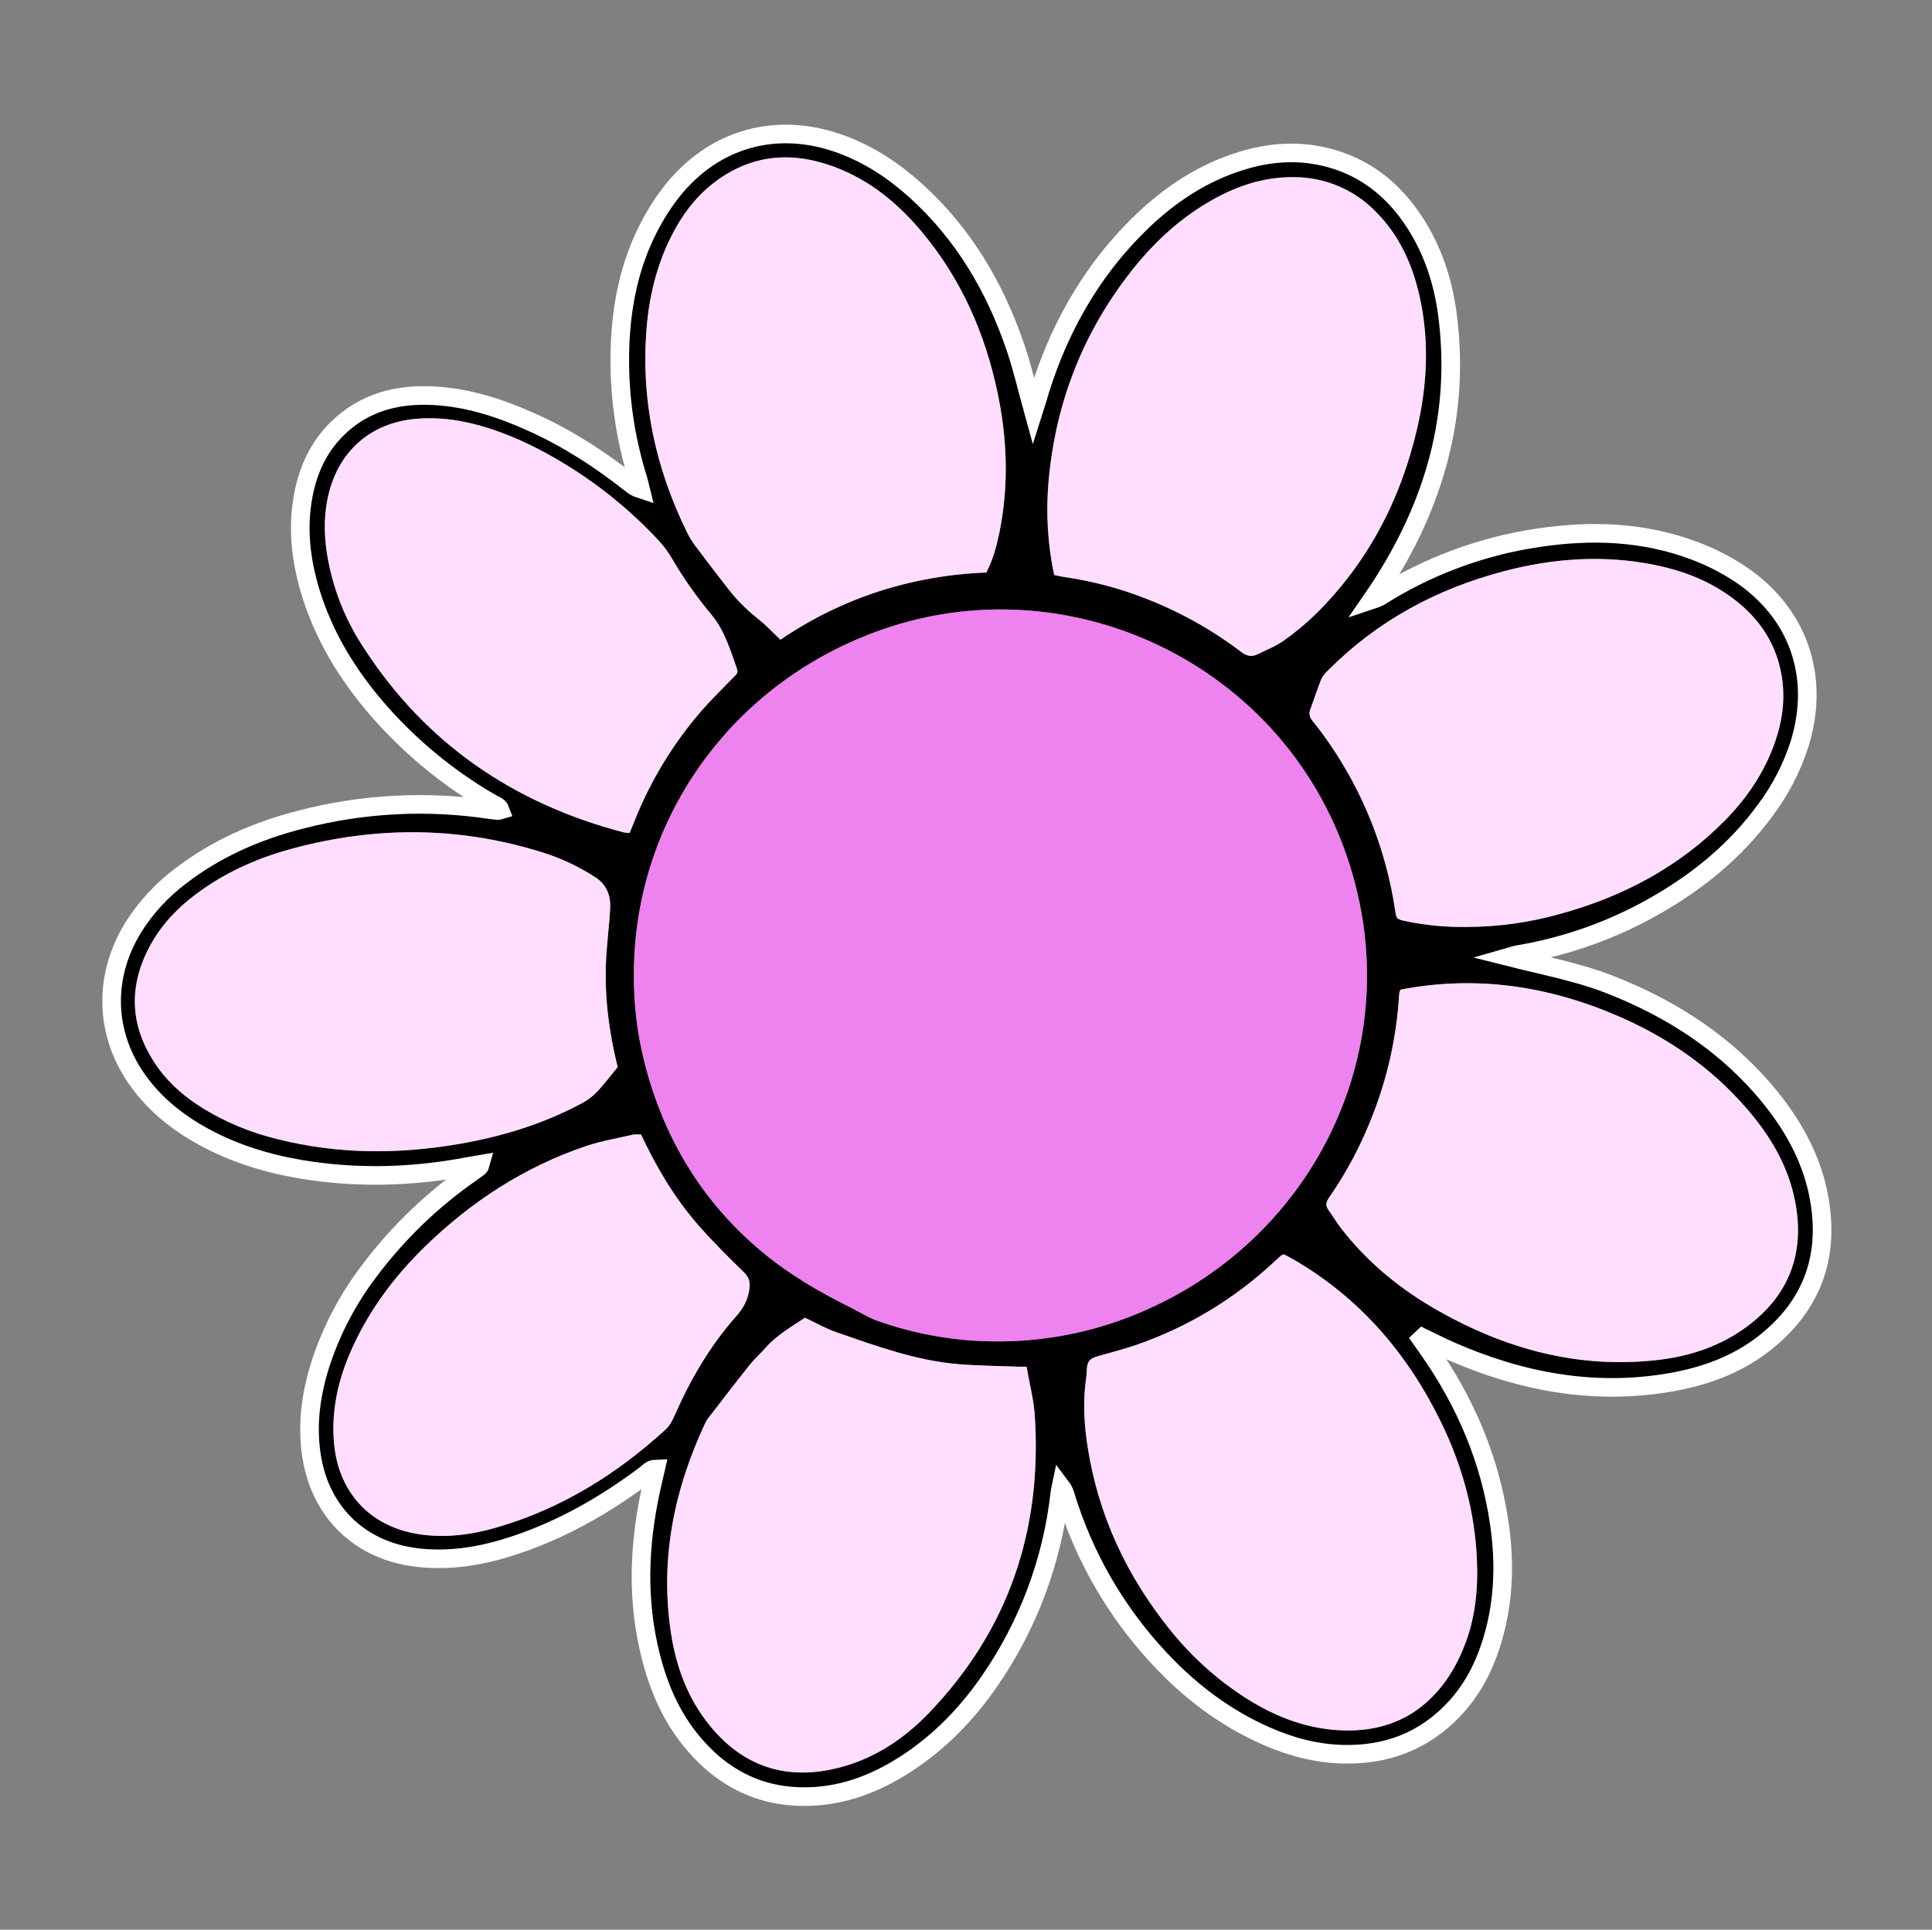 <svg width="1038" height="1037" viewBox="0 0 1038 1037" fill="none" xmlns="http://www.w3.org/2000/svg">
<rect x="0" y="0" width="1038" height="1037" fill="#808080" stroke="none"/>
<g clip-path="url(#clip0_161_134)">
<path d="M977.56 645.02C982.77 676.02 973.2 701.66 948.56 721.32C933.56 733.32 916.09 739.65 897.4 742.89C856.11 750.06 816.86 742.57 778.97 725.89C774.03 723.72 769.22 721.24 764.35 718.89L763.53 719.66L767.24 724.94C787.24 753.3 800.54 784.44 805.52 818.94C808.72 841.14 807.82 863.14 800.72 884.64C796.57 897.22 790.41 908.64 781.32 918.38C765.05 935.75 744.76 943.38 721.17 942.72C706.8 942.33 693.17 938.66 680.11 932.89C657.83 923.05 638.89 908.61 622.42 890.8C599.307 865.963 582.172 836.176 572.32 803.71C571.863 802.01 571.082 800.414 570.02 799.01C569.8 800.07 569.5 801.13 569.38 802.21C565.375 838.689 552.312 873.587 531.38 903.73C519.48 920.92 505.16 935.73 487.64 947.31C472.55 957.25 456.26 964.1 438.01 965.31C411.88 967.05 390.38 957.54 373.32 937.91C359.99 922.58 352.65 904.33 348.32 884.72C341.71 854.64 343.81 824.79 350.87 795.09C351.28 793.35 351.68 791.61 352.18 789.43C349.66 789.51 348.44 791.21 347 792.29C327 807.38 305.63 819.93 282 828.51C266 834.32 249.63 838.2 232.48 837.66C227.581 837.536 222.701 837.005 217.89 836.07C190.27 830.46 171.62 810.46 167.3 782.25C164.71 765.34 167.03 748.94 172.17 732.82C178.055 714.825 186.922 697.946 198.4 682.89C213.71 662.518 232.184 644.729 253.12 630.2C254.6 629.2 256.05 628.07 257.51 626.99C257.61 626.91 257.61 626.68 257.88 625.74C255.74 626.11 253.88 626.4 252.07 626.74C222.01 632.53 191.84 633.45 161.59 628.37C143.19 625.28 125.59 619.8 109.13 610.82C97.07 604.22 86.31 595.98 77.53 585.3C56.39 559.5 54.21 526.46 71.82 498.07C78.462 487.611 86.93 478.432 96.82 470.97C116.26 455.97 138.31 446.44 161.96 440.4C195.127 431.821 229.689 430.049 263.56 435.19C264.82 435.38 266.08 435.52 267.35 435.64C267.825 435.605 268.294 435.518 268.75 435.38C267.97 433.26 265.94 432.83 264.41 431.94C241.042 418.52 220.104 401.255 202.48 380.87C186.58 362.34 174.03 341.87 166.86 318.36C161.59 301.09 159.57 283.54 163.07 265.63C165.67 252.32 171.17 240.4 180.87 230.72C195.38 216.22 213.41 211.57 233.28 212.72C251.87 213.72 269.28 219.49 286.07 227.1C305.07 235.68 322.39 246.91 338.72 259.78C340.279 261.156 342.103 262.197 344.08 262.84C343.66 261.14 343.34 259.41 342.82 257.74C335.394 234.126 332.119 209.403 333.14 184.67C334.14 163.05 338.42 142.14 348.34 122.75C351.773 115.946 355.845 109.484 360.5 103.45C383.27 74.31 417.5 64.82 452.13 77.62C467.13 83.18 480.25 91.86 492.07 102.56C517.62 125.67 534.5 154.39 545.53 186.68C549.33 197.8 551.93 209.34 555.18 221.06C555.7 219.53 556.24 218.06 556.66 216.63C567.16 179.57 585.06 146.76 612.84 119.76C628.54 104.49 646.48 92.68 667.64 86.29C681.97 81.97 696.51 80.84 711.21 84.2C732.34 89.03 748.21 101.36 759.87 119.26C769.79 134.44 775.32 151.31 777.65 169.14C784.65 222.77 770.52 271.28 741.34 316.01C740.15 317.83 738.9 319.6 736.97 322.42C738.377 321.956 739.751 321.395 741.08 320.74C766.934 304.345 795.938 293.553 826.22 289.06C854.85 284.74 883.16 285.7 910.51 296.06C918.836 299.186 926.796 303.21 934.25 308.06C966.11 329.01 978.12 363.5 966.8 399.9C962.678 412.724 956.449 424.772 948.37 435.55C932.53 457.19 912.28 473.73 889.11 486.9C866.339 499.883 841.453 508.739 815.6 513.06C814.25 513.29 812.95 513.78 810.91 514.35C829.62 519.09 847.81 522.45 865.07 529.23C898.79 542.47 928.33 561.67 951.29 590.1C964.38 606.27 974.07 624.25 977.56 645.02ZM938.11 713.23C961.04 696.45 969.81 673.82 964.51 645.94C960.81 626.48 950.93 610.08 938.12 595.35C919.19 573.6 896.02 557.61 869.69 546.19C832.13 529.89 793.23 523.95 752.5 531.82C752.241 532.261 752.026 532.726 751.86 533.21C751.75 533.925 751.68 534.647 751.65 535.37C750.258 557.506 745.391 579.286 737.23 599.91C731.268 615.33 723.494 629.986 714.07 643.57C712.34 646.03 712.07 647.99 713.82 650.4C716.27 653.78 718.41 657.4 720.97 660.67C735.05 678.67 752.42 692.85 772.17 704.09C808.74 724.89 847.72 735.63 890.1 730.9C907.49 728.96 923.82 723.65 938.11 713.23ZM953.72 398.57C957.83 386.7 959.31 374.57 957.04 362.1C953.72 343.95 943.56 330.27 928.67 319.85C916.73 311.5 903.36 306.51 889.17 303.62C861.95 298.1 834.97 299.94 808.29 306.9C772.09 316.35 740.15 333.52 713.61 360.19C712.106 361.49 710.864 363.065 709.95 364.83C707.78 370.2 706.07 375.75 704.02 381.17C703.02 383.71 703.68 385.59 705.33 387.62C708.33 391.27 711.15 395.06 713.83 398.93C732.404 425.734 744.596 456.435 749.47 488.68C750.27 493.84 750.24 493.89 755.24 494.99C766.048 497.263 777.077 498.32 788.12 498.14C805.063 498.081 821.919 495.726 838.23 491.14C871.92 481.85 901.95 466.02 926.69 440.96C938.7 428.73 948.08 414.83 953.72 398.57ZM786.44 885.28C792.58 870.28 794.19 854.39 793.5 838.28C792.39 812.28 785.63 787.77 774.3 764.51C756.3 727.51 730.6 697.51 694.69 676.71C692.99 675.71 691.22 674.84 689.77 674.07C689.264 674.198 688.777 674.389 688.32 674.64C687.09 675.71 685.9 676.83 684.7 677.94C663.442 697.871 638.23 713.107 610.7 722.66C603.87 725.04 596.82 726.78 589.86 728.79C585.34 730.09 583.99 731.79 583.86 736.37C583.847 737.638 583.753 738.904 583.58 740.16C581.68 752.68 582.38 765.16 584.32 777.58C590.08 814.52 605.43 847.18 628.83 876.14C639.763 889.758 652.749 901.593 667.32 911.22C683.02 921.57 700.01 928.64 718.98 929.8C742.98 931.28 762.8 922.85 776.98 902.99C780.799 897.467 783.973 891.525 786.44 885.28ZM761.36 230.28C766.91 206.28 768.06 182.12 762.36 157.96C758.36 141.06 751.25 125.71 738.68 113.36C727.314 101.86 711.848 95.342 695.68 95.24C678.6 94.91 663.2 100.33 648.76 108.9C632.76 118.38 619.46 130.9 608.02 145.41C581.78 178.68 567.02 216.59 563.32 258.71C561.83 275.523 562.841 292.464 566.32 308.98C568.32 309.39 569.85 309.83 571.45 310.05C586.723 312.222 601.687 316.189 616.03 321.87C634.142 328.935 651.182 338.486 666.66 350.25C669.66 352.53 672.33 353.25 675.6 351.6C680.29 349.26 685.32 347.38 689.53 344.37C695.766 339.986 701.638 335.107 707.09 329.78C735.07 302.03 752.52 268.41 761.36 230.26V230.28ZM616.53 703.59C701.18 665.88 748.92 575.78 730.53 485.59C706.3 366.68 585.63 302.37 478.69 336.72C395.82 363.34 340.56 438.14 340.55 523.74C340.438 539.555 342.33 555.32 346.18 570.66C356.48 611.49 377.18 645.93 409.71 672.96C424.03 684.87 439.99 694.2 456.62 702.46C461.47 704.87 466.1 707.88 471.16 709.7C491.366 716.92 512.643 720.689 534.1 720.85C562.506 721.176 590.64 715.285 616.53 703.59ZM498.93 920.69C541.82 876.14 559.87 822.46 555.99 761.14C555.44 752.35 553.13 743.67 551.55 734.46C549.41 734.46 548.33 734.46 547.26 734.46C536.57 734.04 525.85 733.98 515.2 733.12C492.2 731.25 470.71 723.34 449.2 715.88C443.44 713.88 438.08 710.76 432.5 708.14C425.01 713.14 417.28 717.52 411.31 724.31C408.55 727.45 405.38 730.23 402.79 733.48C395.11 743.13 387.62 752.94 380.08 762.7C379.557 763.441 379.114 764.235 378.76 765.07C362.11 800.77 354.54 837.99 360.47 877.32C363.25 895.73 369.57 912.89 381.47 927.46C399.32 949.29 422.22 956.84 449.58 950.23C469.01 945.53 485.27 934.89 498.93 920.69ZM536.93 286.42C542.15 260.93 541.21 235.49 535.79 210.18C529.04 178.63 516.31 149.82 495.53 124.87C482.53 109.27 467.25 96.67 447.98 89.57C424.64 80.98 402.68 83.21 382.8 98.9C373.09 106.57 366 116.41 360.51 127.44C352.8 142.93 348.82 159.44 347.45 176.61C344.37 215.2 352.22 251.7 369.29 286.31C370.502 288.747 371.931 291.069 373.56 293.25C378.88 300.38 384.3 307.43 389.74 314.47C394.733 321.173 400.571 327.203 407.11 332.41C411.37 335.69 415.05 339.73 419.38 343.8C435.524 332.765 453.149 324.072 471.73 317.98C490.579 311.88 510.182 308.421 529.98 307.7C533.46 300.87 535.39 293.7 536.89 286.42H536.93ZM402.63 692.63C403.11 688.84 402.44 686.41 399.63 683.63C391.05 675.29 382.53 666.82 374.71 657.78C362.3 643.43 352.66 627.19 344.47 609.67C343.087 609.532 341.693 609.532 340.31 609.67C331.84 611.67 323.18 613.06 314.97 615.83C281.7 627.04 252.97 645.83 227.97 670.24C210.9 686.9 197.05 705.88 187.71 727.94C181.39 742.86 178.15 758.38 179.43 774.68C181.51 801.3 198.19 819.88 224.17 824.26C238.79 826.72 253.17 824.8 267.24 820.69C301.73 810.62 331.42 792.15 357.75 768.05C359.92 766.05 361.4 763.05 362.61 760.33C371.06 741.08 381.61 723.11 395.55 707.33C399.43 702.98 401.88 698.48 402.63 692.63ZM393.89 364.14C395.14 362.85 396.79 361.82 396.01 359.59C392.39 349.32 389.33 338.77 382.17 330.22C374.245 320.749 367.133 310.627 360.91 299.96C358.897 296.519 356.513 293.31 353.8 290.39C339.188 274.682 322.517 261.024 304.24 249.79C291.24 241.79 277.6 234.94 263 230.23C249.92 226.04 236.57 223.83 222.82 225.14C199.96 227.34 183.24 241.36 177.12 263.47C174.06 274.52 173.94 285.72 175.63 296.96C178.424 314.98 185.038 332.195 195.03 347.45C228.41 399.39 275.85 431.81 335.24 447.33C336.251 447.503 337.274 447.6 338.3 447.62C339.25 445.31 340.01 443.47 340.75 441.62C349.303 419.965 361.436 399.902 376.64 382.27C382.06 376 388.09 370.19 393.89 364.14ZM327.82 487.94C328.15 481.34 325.91 475.49 320.13 471.63C310.537 465.363 300.066 460.558 289.06 457.37C245.36 444.14 201.44 444.14 157.47 455.91C140.37 460.5 124.17 467.35 109.52 477.47C97.87 485.5 87.82 495.14 80.93 507.64C68.31 530.64 69.77 552.88 85.13 574.11C91.6 583.06 99.99 589.98 109.32 595.78C121.598 603.249 134.96 608.768 148.93 612.14C181.14 620.3 213.6 620.39 246.19 614.85C269.6 610.85 292.09 603.99 313.06 592.66C315.917 591.114 318.513 589.126 320.75 586.77C324.58 582.68 327.98 578.18 331.85 573.5C327.35 555.26 324.85 536.94 325.52 518.34C325.87 508.14 327.32 498.07 327.82 487.94Z" fill="black"/>
<path d="M964.51 645.94C969.81 673.82 961.04 696.45 938.11 713.23C923.86 723.65 907.49 728.96 890.11 730.9C847.73 735.63 808.75 724.9 772.18 704.09C752.43 692.85 735.06 678.65 720.98 660.67C718.42 657.39 716.28 653.78 713.83 650.4C712.08 647.99 712.35 646.03 714.08 643.57C723.504 629.986 731.278 615.33 737.24 599.91C745.402 579.286 750.268 557.506 751.66 535.37C751.69 534.647 751.76 533.925 751.87 533.21C752.037 532.726 752.251 532.261 752.51 531.82C793.24 523.95 832.14 529.89 869.7 546.19C896.03 557.61 919.2 573.6 938.13 595.35C950.93 610.08 960.82 626.48 964.51 645.94Z" fill="#FFDDFF"/>
<path d="M957.04 362.14C959.31 374.57 957.83 386.74 953.72 398.61C948.08 414.87 938.72 428.77 926.72 440.94C901.98 466 871.95 481.83 838.26 491.12C821.949 495.706 805.093 498.061 788.15 498.12C777.109 498.317 766.08 497.277 755.27 495.02C750.27 493.92 750.27 493.87 749.5 488.71C744.618 456.452 732.413 425.74 713.82 398.93C711.14 395.06 708.3 391.27 705.32 387.62C703.67 385.62 703.05 383.71 704.01 381.17C706.01 375.75 707.77 370.17 709.94 364.83C710.854 363.065 712.096 361.49 713.6 360.19C740.14 333.52 772.08 316.35 808.28 306.9C834.96 299.9 861.94 298.1 889.16 303.62C903.35 306.51 916.72 311.5 928.66 319.85C943.56 330.27 953.72 343.95 957.04 362.14Z" fill="#FFDDFF"/>
<path d="M793.5 838.27C794.19 854.39 792.58 870.27 786.44 885.27C783.976 891.511 780.805 897.45 776.99 902.97C762.85 922.83 743.08 931.26 718.99 929.78C699.99 928.62 682.99 921.55 667.33 911.2C652.775 901.576 639.803 889.748 628.88 876.14C605.48 847.14 590.13 814.52 584.37 777.58C582.43 765.16 581.73 752.68 583.63 740.16C583.803 738.904 583.897 737.638 583.91 736.37C584.03 731.78 585.38 730.09 589.91 728.79C596.91 726.79 603.91 725.04 610.75 722.66C638.28 713.107 663.492 697.871 684.75 677.94C685.95 676.83 687.14 675.71 688.37 674.64C688.827 674.39 689.315 674.198 689.82 674.07C691.27 674.84 693.04 675.73 694.74 676.71C730.65 697.47 756.35 727.55 774.35 764.51C785.63 787.76 792.39 812.31 793.5 838.27Z" fill="#FFDDFF"/>
<path d="M762.4 157.94C768.06 182.1 766.91 206.3 761.4 230.26C752.56 268.41 735.11 302.03 707.15 329.76C701.698 335.087 695.826 339.966 689.59 344.35C685.38 347.35 680.35 349.24 675.66 351.58C672.39 353.21 669.66 352.51 666.72 350.23C651.242 338.466 634.202 328.915 616.09 321.85C601.747 316.169 586.783 312.202 571.51 310.03C569.91 309.81 568.34 309.37 566.38 308.96C562.901 292.444 561.89 275.503 563.38 258.69C567.1 216.57 581.84 178.69 608.08 145.39C619.52 130.88 632.85 118.39 648.82 108.88C663.26 100.31 678.66 94.88 695.74 95.22C711.908 95.322 727.375 101.84 738.74 113.34C751.29 125.69 758.44 141.04 762.4 157.94Z" fill="#FFDDFF"/>
<path d="M730.54 485.6C748.92 575.78 701.18 665.88 616.54 703.6C590.651 715.295 562.517 721.186 534.11 720.86C512.653 720.699 491.376 716.93 471.17 709.71C466.11 707.89 461.48 704.88 456.63 702.47C440 694.21 424.04 684.88 409.72 672.97C377.2 645.97 356.49 611.5 346.19 570.67C342.34 555.33 340.449 539.565 340.56 523.75C340.56 438.11 395.86 363.35 478.71 336.75C585.64 302.38 706.31 366.69 730.54 485.6Z" fill="#EE82EE"/>
<path d="M555.99 761.14C559.87 822.45 541.82 876.14 498.93 920.68C485.27 934.88 469.01 945.52 449.56 950.23C422.2 956.84 399.3 949.29 381.45 927.46C369.53 912.89 363.21 895.73 360.45 877.32C354.52 837.99 362.09 800.77 378.74 765.07C379.094 764.235 379.537 763.441 380.06 762.7C387.6 752.94 395.06 743.13 402.77 733.48C405.36 730.23 408.53 727.48 411.29 724.31C417.29 717.52 424.99 713.09 432.48 708.14C438.06 710.76 443.42 713.88 449.18 715.88C470.73 723.34 492.23 731.25 515.18 733.12C525.83 733.98 536.55 734.04 547.24 734.46C548.31 734.46 549.39 734.46 551.53 734.46C553.13 743.68 555.44 752.36 555.99 761.14Z" fill="#FFDDFF"/>
<path d="M535.75 210.14C541.17 235.45 542.11 260.89 536.89 286.38C535.39 293.66 533.46 300.83 529.89 307.66C510.092 308.381 490.489 311.84 471.64 317.94C453.059 324.032 435.434 332.725 419.29 343.76C414.96 339.69 411.29 335.65 407.02 332.37C400.481 327.163 394.643 321.134 389.65 314.43C384.21 307.43 378.79 300.34 373.47 293.21C371.841 291.03 370.412 288.707 369.2 286.27C352.13 251.66 344.28 215.16 347.36 176.57C348.73 159.44 352.71 142.89 360.42 127.4C365.91 116.4 373 106.53 382.71 98.86C402.59 83.17 424.55 80.94 447.89 89.53C467.16 96.63 482.46 109.23 495.44 124.83C516.27 149.82 529 178.63 535.75 210.14Z" fill="#FFDDFF"/>
<path d="M399.6 683.64C402.44 686.41 403.11 688.84 402.6 692.64C401.85 698.49 399.4 702.99 395.5 707.4C381.5 723.17 371.01 741.14 362.56 760.4C361.35 763.17 359.87 766.13 357.7 768.12C331.37 792.22 301.7 810.69 267.19 820.76C253.12 824.87 238.74 826.76 224.12 824.33C198.12 819.95 181.46 801.33 179.38 774.75C178.1 758.45 181.38 742.93 187.66 728.01C197 705.95 210.85 687.01 227.92 670.31C252.92 645.88 281.64 627.11 314.92 615.9C323.13 613.13 331.79 611.7 340.26 609.74C341.643 609.602 343.037 609.602 344.42 609.74C352.61 627.26 362.25 643.5 374.66 657.85C382.5 666.83 391.02 675.3 399.6 683.64Z" fill="#FFDDFF"/>
<path d="M396.01 359.63C396.79 361.86 395.14 362.89 393.89 364.18C388.09 370.18 382.06 376 376.59 382.29C361.386 399.922 349.253 419.985 340.7 441.64C339.96 443.49 339.2 445.33 338.25 447.64C337.224 447.62 336.201 447.523 335.19 447.35C275.82 431.83 228.36 399.41 194.98 347.47C184.988 332.215 178.374 315 175.58 296.98C173.89 285.74 174.01 274.54 177.07 263.49C183.19 241.38 199.91 227.36 222.77 225.16C236.57 223.83 249.92 226.04 263 230.27C277.6 234.98 291.2 241.83 304.24 249.83C322.524 261.063 339.202 274.72 353.82 290.43C356.533 293.35 358.917 296.559 360.93 300C367.153 310.667 374.265 320.789 382.19 330.26C389.33 338.81 392.39 349.36 396.01 359.63Z" fill="#FFDDFF"/>
<path d="M320.14 471.63C325.92 475.49 328.14 481.34 327.83 487.94C327.32 498.07 325.83 508.17 325.52 518.31C324.86 536.91 327.35 555.23 331.85 573.47C327.98 578.15 324.58 582.65 320.75 586.74C318.513 589.096 315.917 591.084 313.06 592.63C292.06 603.96 269.6 610.84 246.19 614.82C213.6 620.36 181.14 620.27 148.93 612.11C134.962 608.747 121.599 603.239 109.32 595.78C99.99 589.98 91.6 583.06 85.13 574.11C69.82 552.88 68.31 530.63 80.93 507.64C87.82 495.14 97.87 485.5 109.52 477.47C124.17 467.35 140.37 460.47 157.52 455.91C201.52 444.12 245.41 444.11 289.12 457.37C300.108 460.562 310.562 465.368 320.14 471.63Z" fill="#FFDDFF"/>
<path d="M977.56 645.02C974.07 624.25 964.38 606.27 951.31 590.02C928.31 561.59 898.81 542.39 865.09 529.15C847.83 522.37 829.64 519.01 810.93 514.27C812.93 513.7 814.27 513.21 815.62 512.98C841.473 508.66 866.359 499.803 889.13 486.82C912.3 473.65 932.55 457.11 948.39 435.47C956.464 424.707 962.693 412.676 966.82 399.87C978.14 363.47 966.13 328.98 934.27 308.03C926.816 303.18 918.856 299.156 910.53 296.03C883.18 285.66 854.87 284.7 826.24 289.03C795.958 293.523 766.954 304.315 741.1 320.71C739.771 321.365 738.397 321.926 736.99 322.39C738.92 319.57 740.17 317.8 741.36 315.98C770.54 271.25 784.67 222.74 777.67 169.11C775.34 151.28 769.81 134.41 759.89 119.23C748.18 101.32 732.36 88.99 711.23 84.14C696.53 80.78 681.99 81.91 667.66 86.23C646.5 92.62 628.56 104.43 612.86 119.7C585.08 146.7 567.18 179.51 556.68 216.57C556.26 218.04 555.68 219.47 555.2 221C551.95 209.28 549.35 197.74 545.55 186.62C534.55 154.33 517.64 125.62 492.09 102.5C480.27 91.82 467.18 83.14 452.15 77.58C417.48 64.78 383.29 74.27 360.52 103.41C355.865 109.444 351.793 115.906 348.36 122.71C338.44 142.1 334.11 163.01 333.16 184.63C332.132 209.362 335.401 234.085 342.82 257.7C343.34 259.37 343.66 261.1 344.08 262.8C342.103 262.157 340.279 261.116 338.72 259.74C322.39 246.87 305.04 235.64 286.07 227.06C269.26 219.45 251.87 213.71 233.28 212.68C213.41 211.57 195.38 216.22 180.87 230.68C171.17 240.36 165.67 252.28 163.07 265.59C159.57 283.5 161.59 301.05 166.86 318.32C174.03 341.83 186.58 362.32 202.48 380.83C220.105 401.215 241.042 418.48 264.41 431.9C265.94 432.79 267.97 433.22 268.75 435.34C268.294 435.479 267.825 435.566 267.35 435.6C266.08 435.48 264.82 435.34 263.56 435.15C229.689 430.009 195.127 431.781 161.96 440.36C138.31 446.36 116.26 455.9 96.82 470.93C86.93 478.392 78.462 487.571 71.82 498.03C54.17 526.42 56.35 559.46 77.59 585.28C86.37 595.96 97.13 604.2 109.19 610.8C125.62 619.8 143.25 625.26 161.65 628.35C191.9 633.43 222.07 632.51 252.13 626.72C253.96 626.37 255.8 626.08 257.94 625.72C257.67 626.66 257.67 626.89 257.57 626.97C256.11 628.05 254.66 629.14 253.18 630.18C232.244 644.709 213.77 662.498 198.46 682.87C186.982 697.927 178.115 714.805 172.23 732.8C167.09 748.92 164.77 765.32 167.36 782.23C171.68 810.44 190.36 830.44 217.95 836.05C222.761 836.985 227.641 837.517 232.54 837.64C249.69 838.18 266.08 834.3 282.06 828.49C305.64 819.91 327.06 807.36 347.06 792.27C348.5 791.19 349.72 789.49 352.24 789.41C351.74 791.59 351.34 793.33 350.93 795.07C343.87 824.77 341.77 854.62 348.38 884.7C352.68 904.31 360.02 922.56 373.38 937.89C390.44 957.52 411.94 967.03 438.07 965.29C456.32 964.07 472.61 957.22 487.7 947.29C505.22 935.74 519.54 920.9 531.44 903.71C552.372 873.567 565.435 838.669 569.44 802.19C569.56 801.11 569.86 800.05 570.08 798.99C571.142 800.394 571.923 801.99 572.38 803.69C582.232 836.156 599.367 865.943 622.48 890.78C638.95 908.59 657.89 923.03 680.17 932.87C693.25 938.64 706.86 942.31 721.23 942.7C744.82 943.36 765.11 935.7 781.38 918.36C790.47 908.66 796.63 897.2 800.78 884.62C807.88 863.12 808.78 841.12 805.58 818.92C800.58 784.46 787.32 753.32 767.3 724.92L763.59 719.64L764.41 718.87C769.28 721.2 774.09 723.68 779.03 725.87C816.92 742.53 856.17 750.02 897.46 742.87C916.15 739.63 933.65 733.25 948.62 721.3C973.2 701.66 982.82 676.02 977.56 645.02Z" stroke="white" stroke-width="10"/>
</g>
<defs>
<clipPath id="clip0_161_134">
<rect width="928.93" height="903.52" fill="white" transform="translate(55 67)"/>
</clipPath>
</defs>
</svg>
